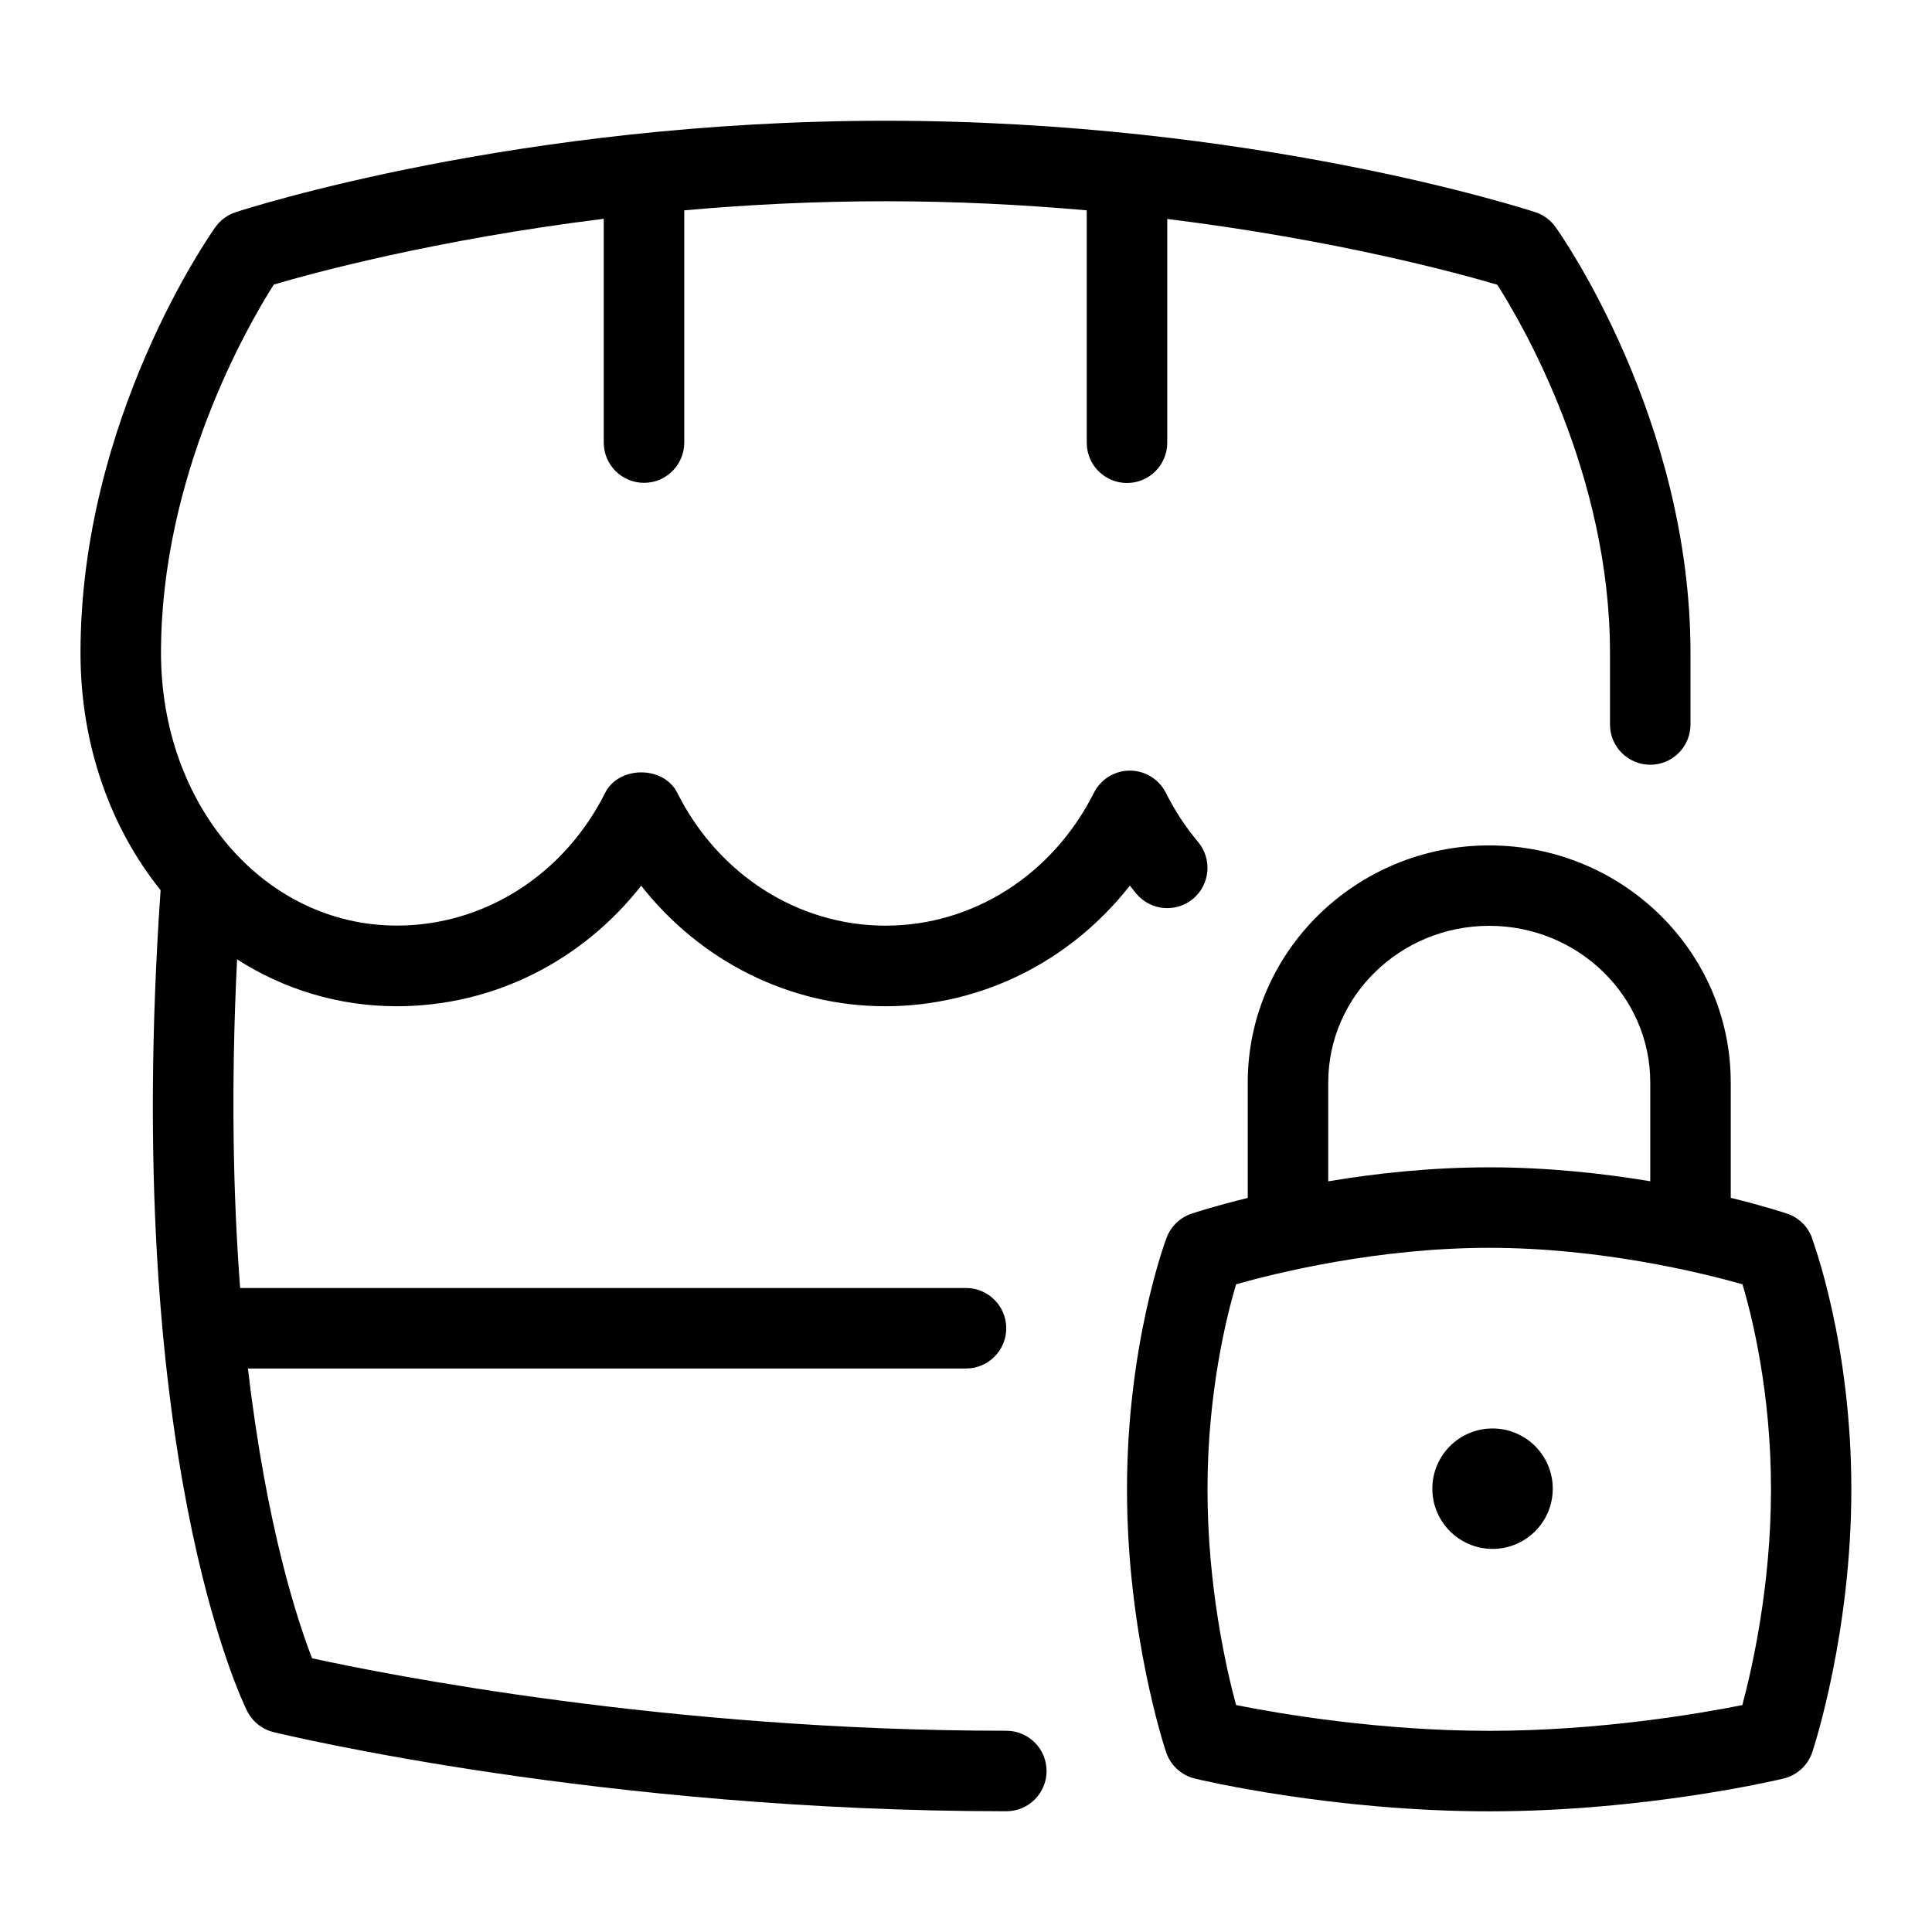<svg id="Layer_1" viewBox="0 0 24 24" xmlns="http://www.w3.org/2000/svg" data-name="Layer 1"><path d="m2.946 11.918c.579.371 1.256.582 1.985.582 1.192 0 2.297-.558 3.034-1.497.738.938 1.843 1.497 3.035 1.497s2.298-.558 3.035-1.498c.027.034.055.067.082.101.179.212.495.238.705.061.211-.178.238-.493.061-.705-.156-.186-.291-.391-.4-.61-.085-.169-.258-.276-.447-.276s-.362.106-.447.275c-.511 1.019-1.503 1.651-2.588 1.651s-2.077-.632-2.588-1.651c-.17-.338-.725-.337-.895 0-.51 1.018-1.501 1.65-2.587 1.65-1.644 0-2.931-1.488-2.931-3.389 0-2.203 1.079-4.067 1.401-4.574.482-.142 2.001-.557 4.099-.817v2.78c0 .276.224.5.5.5s.5-.224.5-.5v-2.885c.779-.07 1.619-.113 2.5-.113s1.721.044 2.5.113v2.887c0 .276.224.5.5.5s.5-.224.5-.5v-2.78c2.1.26 3.619.675 4.1.817.322.505 1.4 2.362 1.4 4.574v.889c0 .276.224.5.5.5s.5-.224.5-.5v-.889c0-2.904-1.607-5.194-1.676-5.29-.062-.087-.15-.152-.251-.185-.142-.046-3.519-1.136-8.073-1.136s-7.931 1.09-8.072 1.136c-.102.033-.19.098-.252.185-.068.096-1.676 2.386-1.676 5.29 0 1.144.373 2.173.995 2.947-.484 6.989 1.011 10.068 1.075 10.197.065.131.187.228.329.262.165.04 4.1.983 9.102.983.276 0 .5-.224.5-.5s-.224-.5-.5-.5c-4.188 0-7.693-.697-8.624-.9-.174-.447-.566-1.618-.797-3.6h8.92c.276 0 .5-.224.5-.5s-.224-.5-.5-.5h-9c-.006 0-.011 0-.017 0-.087-1.143-.116-2.5-.038-4.083z"/><path d="m22.508 15.372c-.054-.14-.167-.249-.309-.296-.026-.009-.283-.094-.699-.196v-1.434c0-1.624-1.346-2.944-3-2.944s-3 1.321-3 2.944v1.435c-.416.102-.673.187-.699.196-.143.048-.256.158-.309.298-.021.054-.492 1.331-.492 3.126s.466 3.207.486 3.266c.055.163.189.286.356.327.069.017 1.714.407 3.657.407s3.588-.391 3.657-.407c.167-.041.303-.165.357-.328.02-.06.485-1.479.485-3.265 0-1.811-.473-3.075-.492-3.128zm-6.008-1.927c0-1.072.897-1.944 2-1.944s2 .872 2 1.944v1.229c-.581-.097-1.27-.173-2-.173s-1.419.076-2 .174v-1.229zm5.144 7.736c-.536.107-1.776.32-3.144.32s-2.609-.213-3.145-.32c-.125-.462-.355-1.479-.355-2.68 0-1.188.232-2.133.355-2.547.506-.143 1.76-.453 3.145-.453s2.641.31 3.146.453c.122.411.354 1.35.354 2.547 0 1.187-.231 2.213-.356 2.68z"/><path d="m18.541 17.745c-.413 0-.748.335-.748.748s.335.748.748.748.748-.335.748-.748-.335-.748-.748-.748z"/></svg>